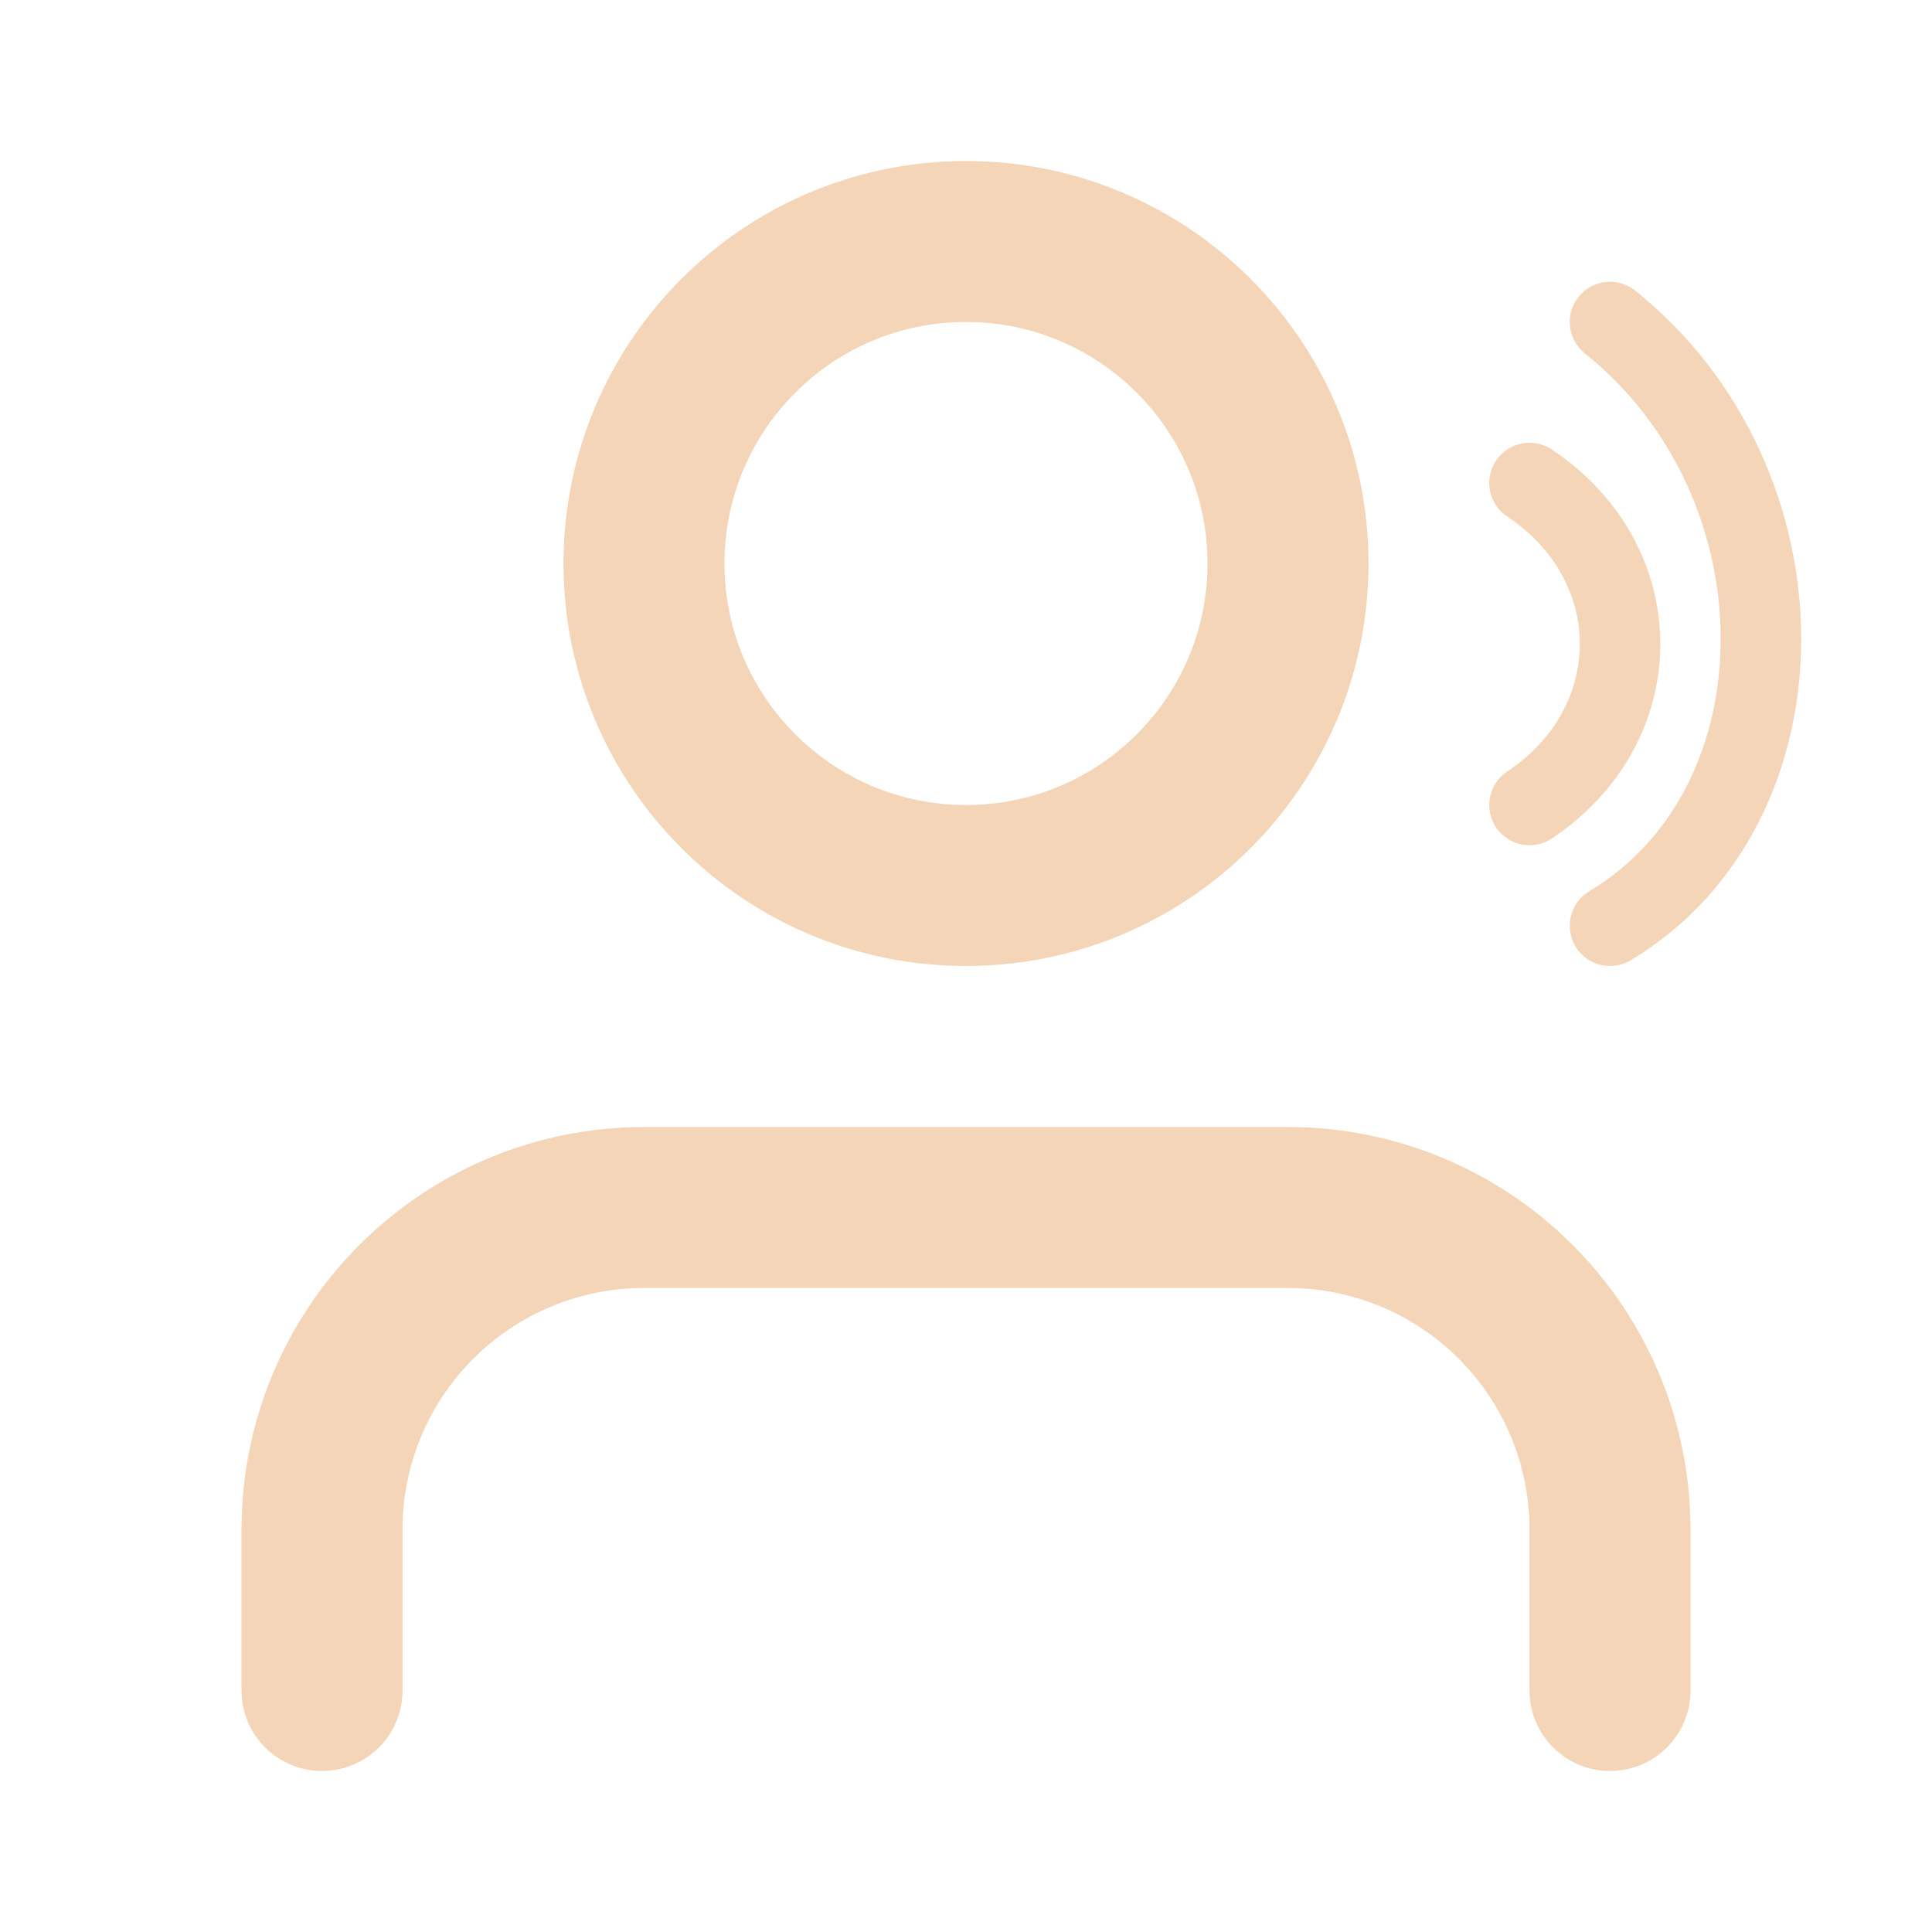 <svg width="24" height="24" viewBox="0 0 24 24" fill="none" xmlns="http://www.w3.org/2000/svg">
<g id="userIcon">
<path id="Vector" d="M20 21V19C20 17.939 19.579 16.922 18.828 16.172C18.078 15.421 17.061 15 16 15H8C6.939 15 5.922 15.421 5.172 16.172C4.421 16.922 4 17.939 4 19V21" stroke="#F5D5B8" stroke-width="2" stroke-linecap="round" stroke-linejoin="round"/>
<path id="Vector_2" d="M12 11C14.209 11 16 9.209 16 7C16 4.791 14.209 3 12 3C9.791 3 8 4.791 8 7C8 9.209 9.791 11 12 11Z" stroke="#F5D5B8" stroke-width="2" stroke-linecap="round" stroke-linejoin="round"/>
<path id="Vector 1" d="M19 10C20.5 9 20.5 7 19 6" stroke="#F5D5B8" stroke-linecap="round" stroke-linejoin="round"/>
<path id="Vector 2" d="M20 11.5C22.5 10 22.5 6 20 4" stroke="#F5D5B8" stroke-linecap="round" stroke-linejoin="round"/>
</g>
</svg>

